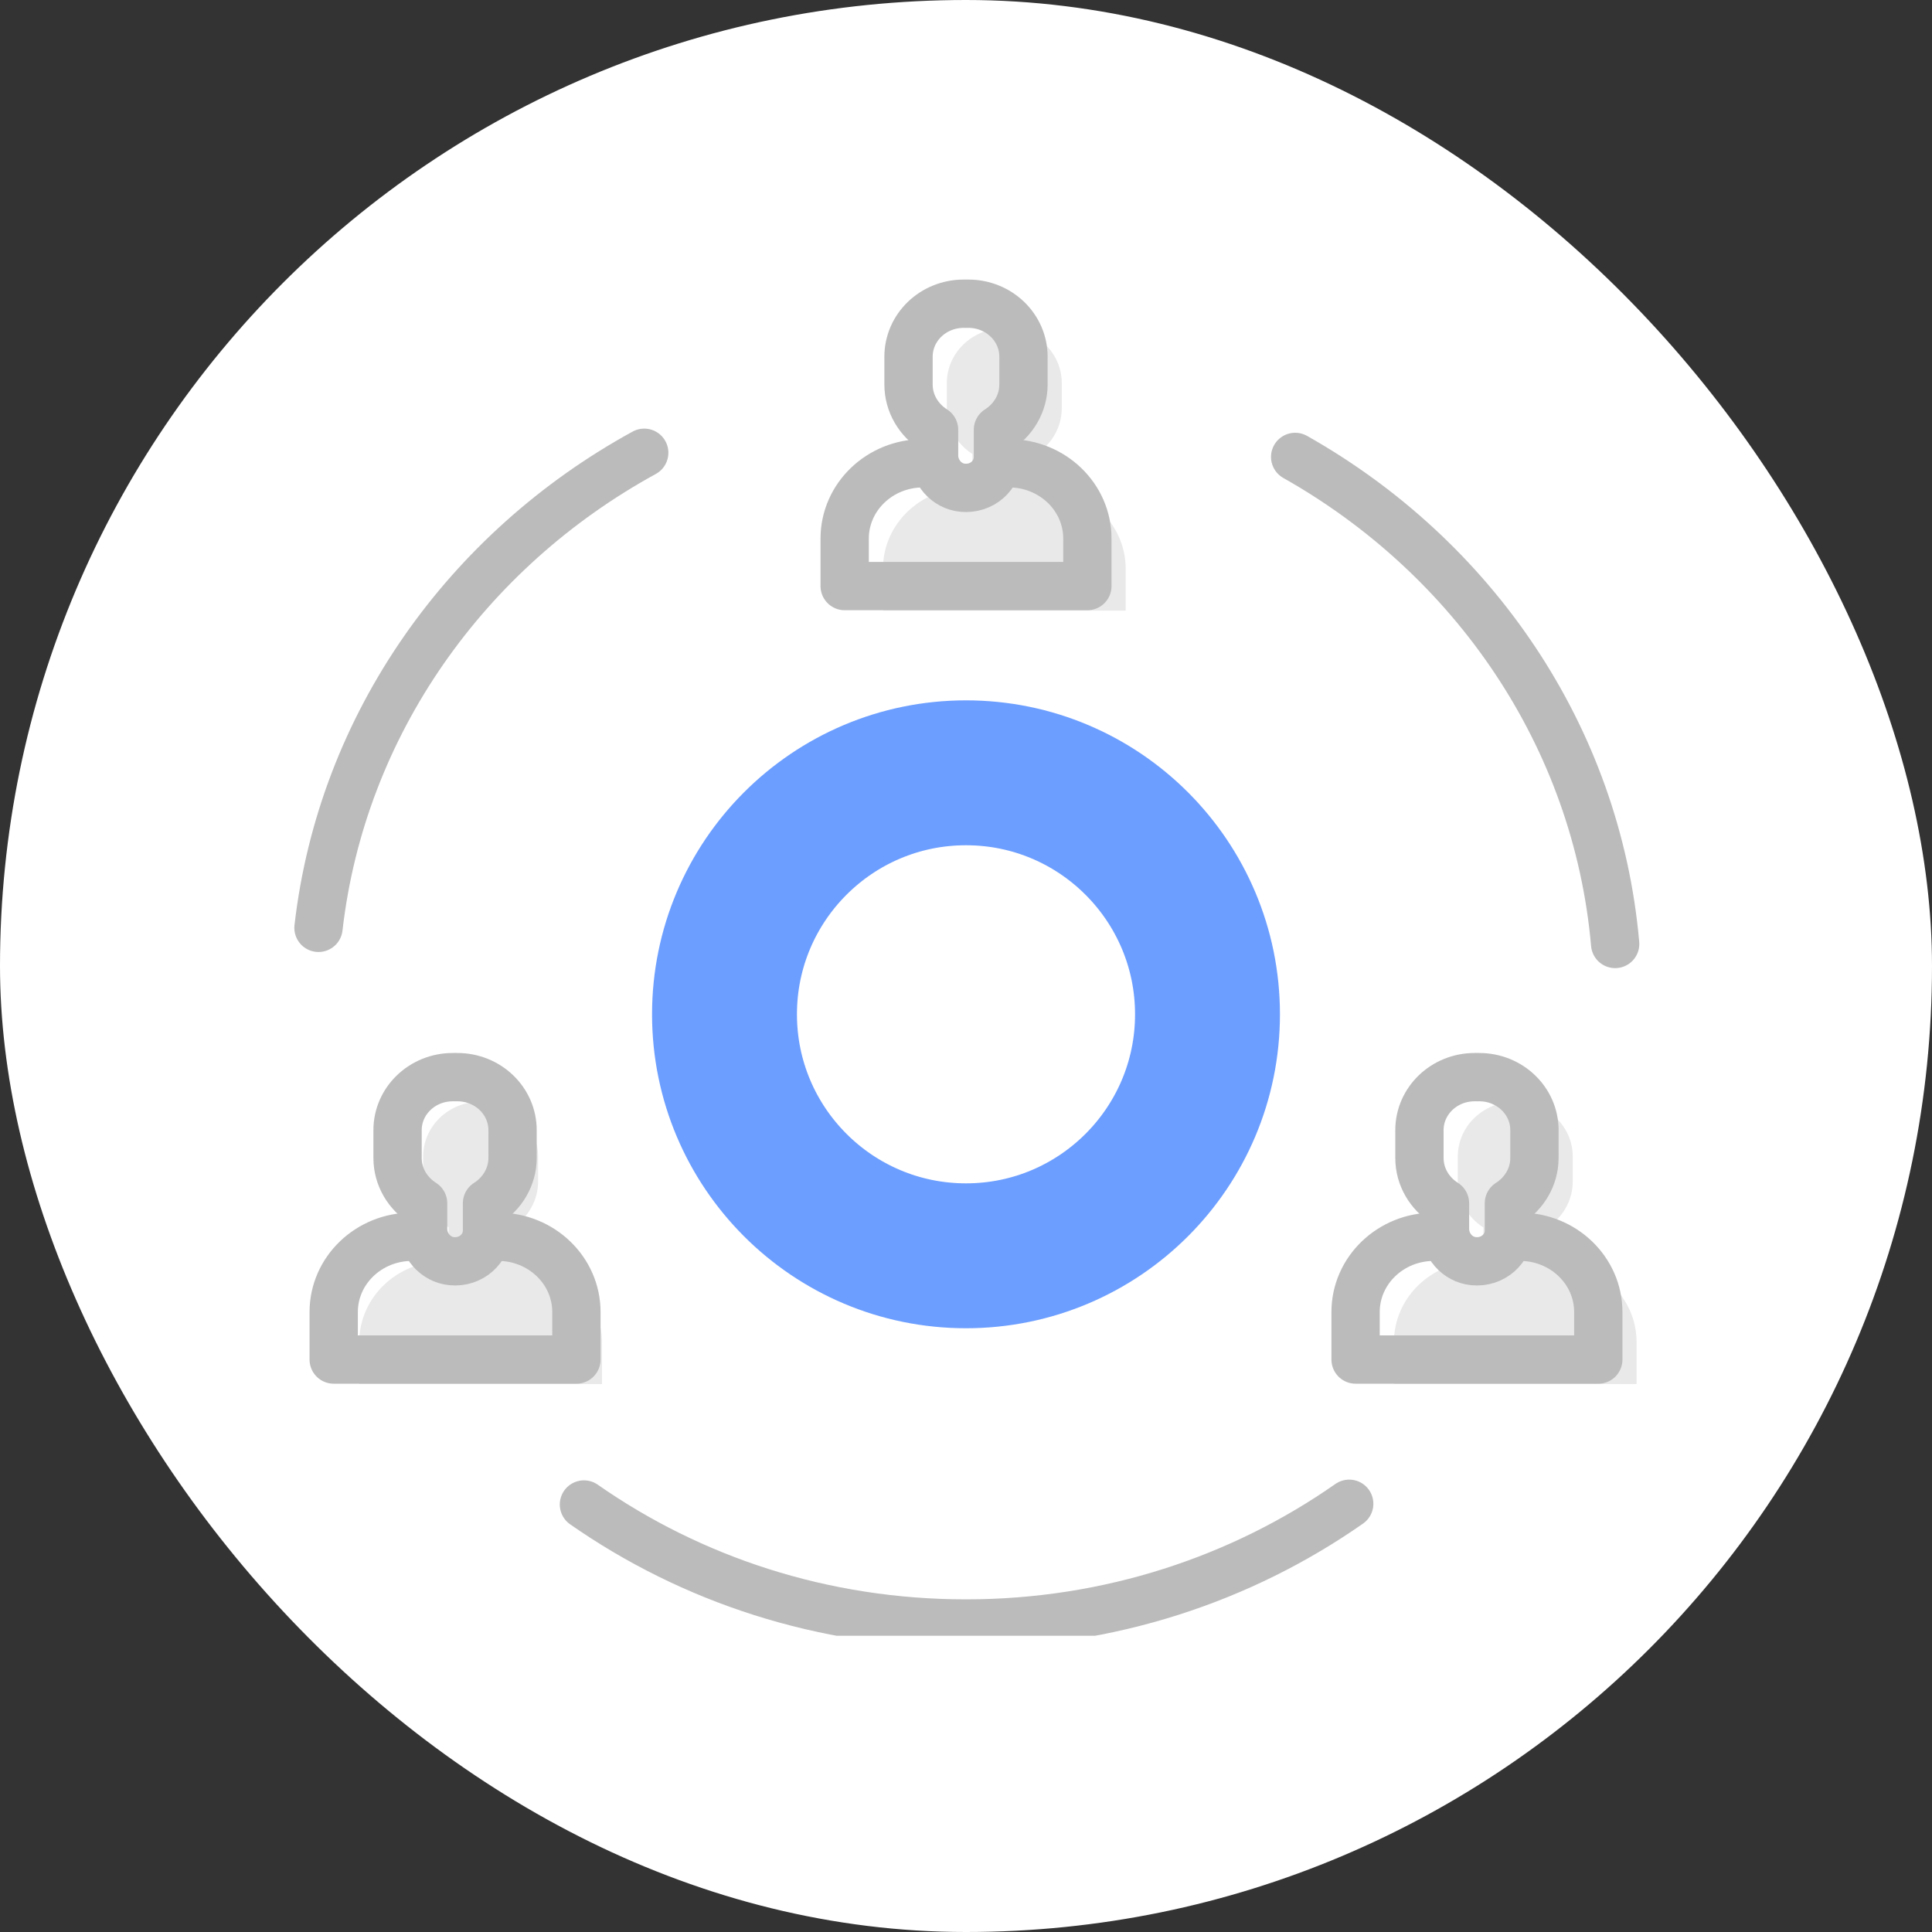 <svg width="40" height="40" viewBox="0 0 40 40" fill="none" xmlns="http://www.w3.org/2000/svg">
<rect x="0" y="0" width="40" height="40" fill="#333333" stroke="none"/>
<rect width="40" height="40" rx="20" fill="white"/>
<g clip-path="url(#clip0_2311_36535)">
<path d="M32.142 26.114H32.033V25.413C32.353 25.207 32.562 24.858 32.562 24.462V23.946C32.562 23.318 32.033 22.81 31.38 22.81H31.364C30.711 22.81 30.182 23.318 30.182 23.946V24.462C30.182 24.858 30.391 25.207 30.711 25.413V26.114H30.602C29.64 26.114 28.86 26.864 28.86 27.789V28.656H33.884V27.789C33.884 26.864 33.104 26.114 32.142 26.114Z" fill="#E9E9E9"/>
<path d="M21.563 10.101H21.455V9.399C21.775 9.193 21.983 8.845 21.983 8.448V7.932C21.983 7.305 21.455 6.796 20.801 6.796H20.785C20.132 6.796 19.603 7.305 19.603 7.932V8.448C19.603 8.845 19.812 9.193 20.132 9.399V10.101H20.024C19.061 10.101 18.281 10.85 18.281 11.776V12.642H23.306V11.776C23.306 10.85 22.526 10.101 21.563 10.101Z" fill="#E9E9E9"/>
<path d="M10.72 26.114H10.612V25.413C10.932 25.207 11.141 24.858 11.141 24.462V23.946C11.141 23.318 10.612 22.81 9.959 22.81H9.943C9.289 22.81 8.761 23.318 8.761 23.946V24.462C8.761 24.858 8.969 25.207 9.289 25.413V26.114H9.181C8.218 26.114 7.438 26.864 7.438 27.789V28.656H12.463V27.789C12.463 26.864 11.683 26.114 10.72 26.114Z" fill="#E9E9E9"/>
<path d="M6.594 19.21C7.078 14.991 9.67 11.382 13.338 9.374" stroke="#BBBBBB" stroke-linecap="round" stroke-linejoin="round"/>
<path d="M27.934 31.134C25.707 32.692 22.965 33.613 20 33.613C17.035 33.613 14.312 32.7 12.09 31.149" stroke="#BBBBBB" stroke-linecap="round" stroke-linejoin="round"/>
<path d="M26.815 9.46C30.497 11.537 33.062 15.24 33.44 19.544" stroke="#BBBBBB" stroke-linecap="round" stroke-linejoin="round"/>
<path d="M10.313 25.606C11.209 25.606 11.934 26.305 11.934 27.164V28.148H6.909V27.164C6.909 26.302 7.636 25.606 8.53 25.606" stroke="#BBBBBB" stroke-linecap="round" stroke-linejoin="round"/>
<path d="M9.469 22.301H9.374C8.742 22.301 8.231 22.792 8.231 23.399V23.974C8.231 24.368 8.443 24.711 8.76 24.912V25.443C8.76 25.776 9.009 26.078 9.353 26.111C9.749 26.15 10.083 25.852 10.083 25.479V24.912C10.4 24.711 10.612 24.365 10.612 23.974V23.399C10.612 22.792 10.101 22.301 9.469 22.301Z" stroke="#BBBBBB" stroke-linecap="round" stroke-linejoin="round"/>
<path d="M31.47 25.606C32.366 25.606 33.091 26.305 33.091 27.164V28.148H28.066V27.164C28.066 26.302 28.793 25.606 29.687 25.606" stroke="#BBBBBB" stroke-linecap="round" stroke-linejoin="round"/>
<path d="M30.626 22.301H30.531C29.899 22.301 29.388 22.792 29.388 23.399V23.974C29.388 24.368 29.6 24.711 29.917 24.912V25.443C29.917 25.776 30.166 26.078 30.51 26.111C30.906 26.15 31.24 25.852 31.24 25.479V24.912C31.557 24.711 31.769 24.365 31.769 23.974V23.399C31.769 22.792 31.258 22.301 30.626 22.301Z" stroke="#BBBBBB" stroke-linecap="round" stroke-linejoin="round"/>
<path d="M20.891 9.592C21.788 9.592 22.513 10.291 22.513 11.15V12.134H17.488V11.15C17.488 10.289 18.215 9.592 19.109 9.592" stroke="#BBBBBB" stroke-linecap="round" stroke-linejoin="round"/>
<path d="M20.048 6.288H19.953C19.32 6.288 18.81 6.778 18.81 7.386V7.96C18.81 8.354 19.022 8.697 19.339 8.898V9.429C19.339 9.762 19.588 10.065 19.931 10.098C20.328 10.136 20.661 9.839 20.661 9.465V8.898C20.979 8.697 21.19 8.352 21.19 7.96V7.386C21.19 6.778 20.68 6.288 20.048 6.288Z" stroke="#BBBBBB" stroke-linecap="round" stroke-linejoin="round"/>
<path d="M20 26C22.761 26 25 23.761 25 21C25 18.239 22.761 16 20 16C17.239 16 15 18.239 15 21C15 23.761 17.239 26 20 26Z" stroke="#6C9EFF" stroke-width="3" stroke-linecap="round" stroke-linejoin="round"/>
</g>
<defs>
<clipPath id="clip0_2311_36535">
<rect x="4" y="4" width="32" height="29.867" fill="white"/>
</clipPath>
</defs>
</svg>
